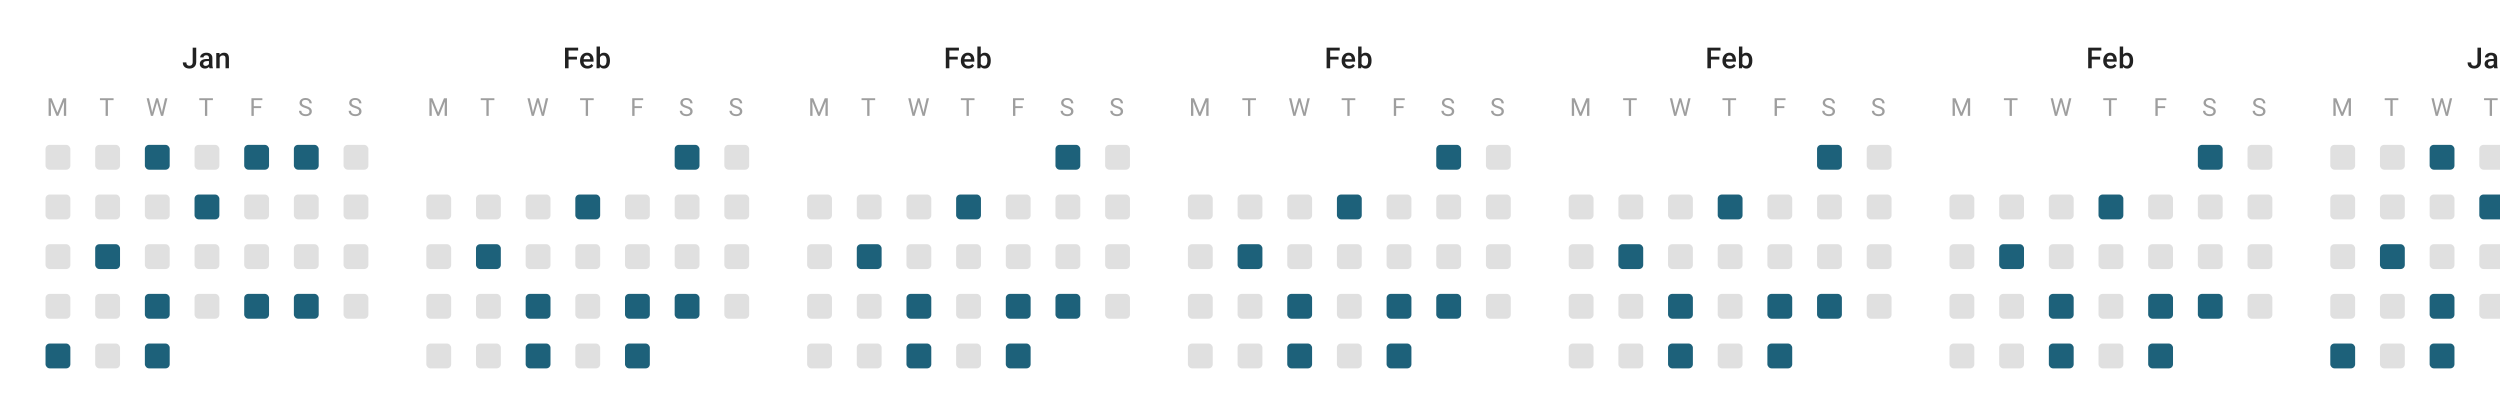 <svg width="1208" height="200" viewBox="0 0 1208 200" fill="none" xmlns="http://www.w3.org/2000/svg">
<g clip-path="url(#clip0_654_99362)">
<g clip-path="url(#clip1_654_99362)">
<path d="M93.106 30.013V23.047H94.815V30.013C94.815 30.674 94.674 31.236 94.392 31.701C94.109 32.166 93.724 32.522 93.236 32.768C92.749 33.014 92.195 33.137 91.575 33.137C90.942 33.137 90.379 33.03 89.887 32.815C89.399 32.601 89.016 32.273 88.738 31.831C88.46 31.389 88.321 30.828 88.321 30.149H90.044C90.044 30.541 90.106 30.858 90.228 31.1C90.356 31.337 90.534 31.51 90.762 31.619C90.994 31.724 91.265 31.776 91.575 31.776C91.871 31.776 92.133 31.71 92.361 31.578C92.594 31.441 92.776 31.243 92.908 30.983C93.04 30.719 93.106 30.395 93.106 30.013ZM100.967 31.517V27.989C100.967 27.725 100.919 27.497 100.823 27.306C100.728 27.114 100.582 26.966 100.386 26.861C100.194 26.756 99.953 26.704 99.661 26.704C99.392 26.704 99.16 26.75 98.964 26.841C98.768 26.932 98.615 27.055 98.506 27.21C98.397 27.365 98.342 27.54 98.342 27.736H96.701C96.701 27.445 96.772 27.162 96.913 26.889C97.054 26.615 97.26 26.371 97.528 26.157C97.797 25.943 98.119 25.774 98.492 25.651C98.866 25.528 99.285 25.467 99.75 25.467C100.306 25.467 100.798 25.56 101.227 25.747C101.66 25.934 101.999 26.216 102.245 26.595C102.496 26.968 102.621 27.438 102.621 28.003V31.291C102.621 31.628 102.644 31.931 102.69 32.2C102.74 32.465 102.81 32.695 102.901 32.891V33H101.213C101.135 32.822 101.074 32.597 101.028 32.323C100.987 32.045 100.967 31.776 100.967 31.517ZM101.206 28.502L101.22 29.52H100.037C99.732 29.52 99.463 29.55 99.231 29.609C98.998 29.664 98.804 29.746 98.65 29.855C98.495 29.965 98.378 30.097 98.301 30.252C98.223 30.407 98.185 30.582 98.185 30.778C98.185 30.974 98.23 31.154 98.321 31.318C98.412 31.478 98.545 31.603 98.718 31.694C98.896 31.785 99.11 31.831 99.36 31.831C99.698 31.831 99.992 31.763 100.242 31.626C100.497 31.485 100.698 31.314 100.844 31.113C100.99 30.908 101.067 30.715 101.076 30.532L101.609 31.264C101.555 31.451 101.461 31.651 101.329 31.865C101.197 32.079 101.024 32.285 100.81 32.48C100.6 32.672 100.347 32.829 100.051 32.952C99.759 33.075 99.422 33.137 99.039 33.137C98.556 33.137 98.125 33.041 97.747 32.85C97.369 32.654 97.073 32.392 96.859 32.063C96.644 31.731 96.537 31.355 96.537 30.936C96.537 30.544 96.61 30.197 96.756 29.896C96.906 29.591 97.125 29.336 97.412 29.131C97.704 28.926 98.059 28.771 98.479 28.666C98.898 28.557 99.376 28.502 99.914 28.502H101.206ZM106.148 27.183V33H104.5V25.604H106.052L106.148 27.183ZM105.854 29.028L105.32 29.021C105.325 28.497 105.398 28.017 105.539 27.579C105.685 27.142 105.886 26.766 106.141 26.451C106.401 26.137 106.71 25.895 107.07 25.727C107.43 25.553 107.832 25.467 108.274 25.467C108.629 25.467 108.95 25.517 109.237 25.617C109.529 25.713 109.778 25.87 109.983 26.089C110.192 26.308 110.352 26.592 110.461 26.943C110.57 27.29 110.625 27.716 110.625 28.222V33H108.971V28.215C108.971 27.859 108.918 27.579 108.814 27.374C108.713 27.164 108.565 27.016 108.369 26.93C108.178 26.838 107.939 26.793 107.652 26.793C107.369 26.793 107.116 26.852 106.893 26.971C106.669 27.089 106.48 27.251 106.325 27.456C106.175 27.661 106.059 27.898 105.977 28.167C105.895 28.436 105.854 28.723 105.854 29.028Z" fill="black" fill-opacity="0.87"/>
<path d="M23.848 47.469H24.943L27.738 54.424L30.527 47.469H31.629L28.16 56H27.305L23.848 47.469ZM23.49 47.469H24.457L24.615 52.672V56H23.49V47.469ZM31.014 47.469H31.98V56H30.855V52.672L31.014 47.469Z" fill="black" fill-opacity="0.38"/>
<path d="M52.143 47.469V56H51.029V47.469H52.143ZM54.885 47.469V48.395H48.293V47.469H54.885Z" fill="black" fill-opacity="0.38"/>
<path d="M73.734 53.422L75.428 47.469H76.248L75.773 49.783L73.951 56H73.137L73.734 53.422ZM71.982 47.469L73.33 53.305L73.734 56H72.926L70.857 47.469H71.982ZM78.439 53.299L79.758 47.469H80.889L78.826 56H78.018L78.439 53.299ZM76.371 47.469L78.018 53.422L78.615 56H77.801L76.043 49.783L75.562 47.469H76.371Z" fill="black" fill-opacity="0.38"/>
<path d="M100.143 47.469V56H99.029V47.469H100.143ZM102.885 47.469V48.395H96.293V47.469H102.885Z" fill="black" fill-opacity="0.38"/>
<path d="M122.621 47.469V56H121.49V47.469H122.621ZM126.195 51.307V52.232H122.375V51.307H126.195ZM126.775 47.469V48.395H122.375V47.469H126.775Z" fill="black" fill-opacity="0.38"/>
<path d="M149.537 53.844C149.537 53.645 149.506 53.469 149.443 53.316C149.385 53.16 149.279 53.02 149.127 52.895C148.979 52.77 148.771 52.65 148.506 52.537C148.244 52.424 147.912 52.309 147.51 52.191C147.088 52.066 146.707 51.928 146.367 51.775C146.027 51.619 145.736 51.441 145.494 51.242C145.252 51.043 145.066 50.815 144.938 50.557C144.809 50.299 144.744 50.004 144.744 49.672C144.744 49.34 144.812 49.033 144.949 48.752C145.086 48.471 145.281 48.227 145.535 48.02C145.793 47.809 146.1 47.645 146.455 47.527C146.811 47.41 147.207 47.352 147.645 47.352C148.285 47.352 148.828 47.475 149.273 47.721C149.723 47.963 150.064 48.281 150.299 48.676C150.533 49.066 150.65 49.484 150.65 49.93H149.525C149.525 49.609 149.457 49.326 149.32 49.08C149.184 48.83 148.977 48.635 148.699 48.494C148.422 48.35 148.07 48.277 147.645 48.277C147.242 48.277 146.91 48.338 146.648 48.459C146.387 48.58 146.191 48.744 146.062 48.951C145.938 49.158 145.875 49.395 145.875 49.66C145.875 49.84 145.912 50.004 145.986 50.152C146.064 50.297 146.184 50.432 146.344 50.557C146.508 50.682 146.715 50.797 146.965 50.902C147.219 51.008 147.521 51.109 147.873 51.207C148.357 51.344 148.775 51.496 149.127 51.664C149.479 51.832 149.768 52.022 149.994 52.232C150.225 52.44 150.395 52.676 150.504 52.941C150.617 53.203 150.674 53.5 150.674 53.832C150.674 54.18 150.604 54.494 150.463 54.775C150.322 55.057 150.121 55.297 149.859 55.496C149.598 55.695 149.283 55.85 148.916 55.959C148.553 56.065 148.146 56.117 147.697 56.117C147.303 56.117 146.914 56.062 146.531 55.953C146.152 55.844 145.807 55.68 145.494 55.461C145.186 55.242 144.938 54.973 144.75 54.652C144.566 54.328 144.475 53.953 144.475 53.527H145.6C145.6 53.82 145.656 54.072 145.77 54.283C145.883 54.49 146.037 54.662 146.232 54.799C146.432 54.935 146.656 55.037 146.906 55.103C147.16 55.166 147.424 55.197 147.697 55.197C148.092 55.197 148.426 55.143 148.699 55.033C148.973 54.924 149.18 54.768 149.32 54.565C149.465 54.361 149.537 54.121 149.537 53.844Z" fill="black" fill-opacity="0.38"/>
<path d="M173.537 53.844C173.537 53.645 173.506 53.469 173.443 53.316C173.385 53.16 173.279 53.02 173.127 52.895C172.979 52.77 172.771 52.65 172.506 52.537C172.244 52.424 171.912 52.309 171.51 52.191C171.088 52.066 170.707 51.928 170.367 51.775C170.027 51.619 169.736 51.441 169.494 51.242C169.252 51.043 169.066 50.815 168.938 50.557C168.809 50.299 168.744 50.004 168.744 49.672C168.744 49.34 168.812 49.033 168.949 48.752C169.086 48.471 169.281 48.227 169.535 48.02C169.793 47.809 170.1 47.645 170.455 47.527C170.811 47.41 171.207 47.352 171.645 47.352C172.285 47.352 172.828 47.475 173.273 47.721C173.723 47.963 174.064 48.281 174.299 48.676C174.533 49.066 174.65 49.484 174.65 49.93H173.525C173.525 49.609 173.457 49.326 173.32 49.08C173.184 48.83 172.977 48.635 172.699 48.494C172.422 48.35 172.07 48.277 171.645 48.277C171.242 48.277 170.91 48.338 170.648 48.459C170.387 48.58 170.191 48.744 170.062 48.951C169.938 49.158 169.875 49.395 169.875 49.66C169.875 49.84 169.912 50.004 169.986 50.152C170.064 50.297 170.184 50.432 170.344 50.557C170.508 50.682 170.715 50.797 170.965 50.902C171.219 51.008 171.521 51.109 171.873 51.207C172.357 51.344 172.775 51.496 173.127 51.664C173.479 51.832 173.768 52.022 173.994 52.232C174.225 52.44 174.395 52.676 174.504 52.941C174.617 53.203 174.674 53.5 174.674 53.832C174.674 54.18 174.604 54.494 174.463 54.775C174.322 55.057 174.121 55.297 173.859 55.496C173.598 55.695 173.283 55.85 172.916 55.959C172.553 56.065 172.146 56.117 171.697 56.117C171.303 56.117 170.914 56.062 170.531 55.953C170.152 55.844 169.807 55.68 169.494 55.461C169.186 55.242 168.938 54.973 168.75 54.652C168.566 54.328 168.475 53.953 168.475 53.527H169.6C169.6 53.82 169.656 54.072 169.77 54.283C169.883 54.49 170.037 54.662 170.232 54.799C170.432 54.935 170.656 55.037 170.906 55.103C171.16 55.166 171.424 55.197 171.697 55.197C172.092 55.197 172.426 55.143 172.699 55.033C172.973 54.924 173.18 54.768 173.32 54.565C173.465 54.361 173.537 54.121 173.537 53.844Z" fill="black" fill-opacity="0.38"/>
<rect x="22" y="70" width="12" height="12" rx="2" fill="#E0E0E0"/>
<rect x="46" y="70" width="12" height="12" rx="2" fill="#E0E0E0"/>
<rect x="70" y="70" width="12" height="12" rx="2" fill="#1D617A"/>
<rect x="94" y="70" width="12" height="12" rx="2" fill="#E0E0E0"/>
<rect x="118" y="70" width="12" height="12" rx="2" fill="#1D617A"/>
<rect x="142" y="70" width="12" height="12" rx="2" fill="#1D617A"/>
<rect x="166" y="70" width="12" height="12" rx="2" fill="#E0E0E0"/>
<rect x="22" y="94" width="12" height="12" rx="2" fill="#E0E0E0"/>
<rect x="46" y="94" width="12" height="12" rx="2" fill="#E0E0E0"/>
<rect x="70" y="94" width="12" height="12" rx="2" fill="#E0E0E0"/>
<rect x="94" y="94" width="12" height="12" rx="2" fill="#1D617A"/>
<rect x="118" y="94" width="12" height="12" rx="2" fill="#E0E0E0"/>
<rect x="142" y="94" width="12" height="12" rx="2" fill="#E0E0E0"/>
<rect x="166" y="94" width="12" height="12" rx="2" fill="#E0E0E0"/>
<rect x="22" y="118" width="12" height="12" rx="2" fill="#E0E0E0"/>
<rect x="46" y="118" width="12" height="12" rx="2" fill="#1D617A"/>
<rect x="70" y="118" width="12" height="12" rx="2" fill="#E0E0E0"/>
<rect x="94" y="118" width="12" height="12" rx="2" fill="#E0E0E0"/>
<rect x="118" y="118" width="12" height="12" rx="2" fill="#E0E0E0"/>
<rect x="142" y="118" width="12" height="12" rx="2" fill="#E0E0E0"/>
<rect x="166" y="118" width="12" height="12" rx="2" fill="#E0E0E0"/>
<rect x="22" y="142" width="12" height="12" rx="2" fill="#E0E0E0"/>
<rect x="46" y="142" width="12" height="12" rx="2" fill="#E0E0E0"/>
<rect x="70" y="142" width="12" height="12" rx="2" fill="#1D617A"/>
<rect x="94" y="142" width="12" height="12" rx="2" fill="#E0E0E0"/>
<rect x="118" y="142" width="12" height="12" rx="2" fill="#1D617A"/>
<rect x="142" y="142" width="12" height="12" rx="2" fill="#1D617A"/>
<rect x="166" y="142" width="12" height="12" rx="2" fill="#E0E0E0"/>
<rect x="22" y="166" width="12" height="12" rx="2" fill="#1D617A"/>
<rect x="46" y="166" width="12" height="12" rx="2" fill="#E0E0E0"/>
<rect x="70" y="166" width="12" height="12" rx="2" fill="#1D617A"/>
<path d="M274.728 23.047V33H273.012V23.047H274.728ZM278.788 27.401V28.762H274.29V27.401H278.788ZM279.355 23.047V24.414H274.29V23.047H279.355ZM283.839 33.137C283.292 33.137 282.798 33.048 282.356 32.87C281.918 32.688 281.544 32.435 281.234 32.111C280.929 31.788 280.694 31.407 280.53 30.97C280.366 30.532 280.284 30.061 280.284 29.555V29.281C280.284 28.703 280.369 28.178 280.537 27.709C280.706 27.24 280.941 26.838 281.241 26.506C281.542 26.169 281.898 25.911 282.308 25.733C282.718 25.556 283.162 25.467 283.641 25.467C284.169 25.467 284.632 25.556 285.028 25.733C285.425 25.911 285.753 26.162 286.013 26.485C286.277 26.804 286.473 27.185 286.601 27.627C286.733 28.069 286.799 28.557 286.799 29.09V29.794H281.084V28.611H285.172V28.481C285.163 28.185 285.104 27.907 284.994 27.648C284.889 27.388 284.728 27.178 284.509 27.019C284.29 26.859 283.998 26.779 283.634 26.779C283.36 26.779 283.117 26.838 282.902 26.957C282.693 27.071 282.517 27.237 282.376 27.456C282.235 27.675 282.125 27.939 282.048 28.249C281.975 28.554 281.939 28.898 281.939 29.281V29.555C281.939 29.878 281.982 30.179 282.068 30.457C282.16 30.73 282.292 30.97 282.465 31.175C282.638 31.38 282.848 31.542 283.094 31.66C283.34 31.774 283.62 31.831 283.935 31.831C284.331 31.831 284.684 31.751 284.994 31.592C285.304 31.432 285.573 31.207 285.801 30.915L286.669 31.756C286.51 31.988 286.302 32.212 286.047 32.426C285.792 32.635 285.48 32.806 285.11 32.938C284.746 33.071 284.322 33.137 283.839 33.137ZM288.261 22.5H289.908V31.421L289.751 33H288.261V22.5ZM294.735 29.233V29.377C294.735 29.924 294.673 30.427 294.55 30.888C294.431 31.343 294.249 31.74 294.003 32.077C293.762 32.414 293.461 32.676 293.101 32.863C292.745 33.046 292.333 33.137 291.863 33.137C291.403 33.137 291.002 33.05 290.66 32.877C290.319 32.704 290.031 32.458 289.799 32.139C289.571 31.82 289.387 31.439 289.245 30.997C289.104 30.555 289.004 30.067 288.944 29.534V29.076C289.004 28.538 289.104 28.051 289.245 27.613C289.387 27.171 289.571 26.791 289.799 26.472C290.031 26.148 290.316 25.9 290.653 25.727C290.995 25.553 291.394 25.467 291.85 25.467C292.324 25.467 292.741 25.558 293.101 25.74C293.465 25.922 293.768 26.182 294.01 26.52C294.251 26.852 294.431 27.249 294.55 27.709C294.673 28.169 294.735 28.677 294.735 29.233ZM293.087 29.377V29.233C293.087 28.901 293.06 28.588 293.005 28.297C292.95 28.001 292.859 27.741 292.732 27.518C292.609 27.294 292.44 27.119 292.226 26.991C292.016 26.859 291.754 26.793 291.44 26.793C291.148 26.793 290.897 26.843 290.688 26.943C290.478 27.044 290.303 27.18 290.161 27.354C290.02 27.527 289.908 27.727 289.826 27.955C289.749 28.183 289.696 28.429 289.669 28.693V29.931C289.71 30.273 289.797 30.587 289.929 30.874C290.066 31.157 290.257 31.384 290.503 31.558C290.749 31.726 291.066 31.811 291.453 31.811C291.759 31.811 292.016 31.749 292.226 31.626C292.435 31.503 292.602 31.332 292.725 31.113C292.852 30.89 292.944 30.63 292.998 30.334C293.057 30.038 293.087 29.719 293.087 29.377Z" fill="black" fill-opacity="0.87"/>
<path d="M207.848 47.469H208.943L211.738 54.424L214.527 47.469H215.629L212.16 56H211.305L207.848 47.469ZM207.49 47.469H208.457L208.615 52.672V56H207.49V47.469ZM215.014 47.469H215.98V56H214.855V52.672L215.014 47.469Z" fill="black" fill-opacity="0.38"/>
<path d="M236.143 47.469V56H235.029V47.469H236.143ZM238.885 47.469V48.395H232.293V47.469H238.885Z" fill="black" fill-opacity="0.38"/>
<path d="M257.734 53.422L259.428 47.469H260.248L259.773 49.783L257.951 56H257.137L257.734 53.422ZM255.982 47.469L257.33 53.305L257.734 56H256.926L254.857 47.469H255.982ZM262.439 53.299L263.758 47.469H264.889L262.826 56H262.018L262.439 53.299ZM260.371 47.469L262.018 53.422L262.615 56H261.801L260.043 49.783L259.562 47.469H260.371Z" fill="black" fill-opacity="0.38"/>
<path d="M284.143 47.469V56H283.029V47.469H284.143ZM286.885 47.469V48.395H280.293V47.469H286.885Z" fill="black" fill-opacity="0.38"/>
<path d="M306.621 47.469V56H305.49V47.469H306.621ZM310.195 51.307V52.232H306.375V51.307H310.195ZM310.775 47.469V48.395H306.375V47.469H310.775Z" fill="black" fill-opacity="0.38"/>
<path d="M333.537 53.844C333.537 53.645 333.506 53.469 333.443 53.316C333.385 53.16 333.279 53.02 333.127 52.895C332.979 52.77 332.771 52.65 332.506 52.537C332.244 52.424 331.912 52.309 331.51 52.191C331.088 52.066 330.707 51.928 330.367 51.775C330.027 51.619 329.736 51.441 329.494 51.242C329.252 51.043 329.066 50.815 328.938 50.557C328.809 50.299 328.744 50.004 328.744 49.672C328.744 49.34 328.812 49.033 328.949 48.752C329.086 48.471 329.281 48.227 329.535 48.02C329.793 47.809 330.1 47.645 330.455 47.527C330.811 47.41 331.207 47.352 331.645 47.352C332.285 47.352 332.828 47.475 333.273 47.721C333.723 47.963 334.064 48.281 334.299 48.676C334.533 49.066 334.65 49.484 334.65 49.93H333.525C333.525 49.609 333.457 49.326 333.32 49.08C333.184 48.83 332.977 48.635 332.699 48.494C332.422 48.35 332.07 48.277 331.645 48.277C331.242 48.277 330.91 48.338 330.648 48.459C330.387 48.58 330.191 48.744 330.062 48.951C329.938 49.158 329.875 49.395 329.875 49.66C329.875 49.84 329.912 50.004 329.986 50.152C330.064 50.297 330.184 50.432 330.344 50.557C330.508 50.682 330.715 50.797 330.965 50.902C331.219 51.008 331.521 51.109 331.873 51.207C332.357 51.344 332.775 51.496 333.127 51.664C333.479 51.832 333.768 52.022 333.994 52.232C334.225 52.44 334.395 52.676 334.504 52.941C334.617 53.203 334.674 53.5 334.674 53.832C334.674 54.18 334.604 54.494 334.463 54.775C334.322 55.057 334.121 55.297 333.859 55.496C333.598 55.695 333.283 55.85 332.916 55.959C332.553 56.065 332.146 56.117 331.697 56.117C331.303 56.117 330.914 56.062 330.531 55.953C330.152 55.844 329.807 55.68 329.494 55.461C329.186 55.242 328.938 54.973 328.75 54.652C328.566 54.328 328.475 53.953 328.475 53.527H329.6C329.6 53.82 329.656 54.072 329.77 54.283C329.883 54.49 330.037 54.662 330.232 54.799C330.432 54.935 330.656 55.037 330.906 55.103C331.16 55.166 331.424 55.197 331.697 55.197C332.092 55.197 332.426 55.143 332.699 55.033C332.973 54.924 333.18 54.768 333.32 54.565C333.465 54.361 333.537 54.121 333.537 53.844Z" fill="black" fill-opacity="0.38"/>
<path d="M357.537 53.844C357.537 53.645 357.506 53.469 357.443 53.316C357.385 53.16 357.279 53.02 357.127 52.895C356.979 52.77 356.771 52.65 356.506 52.537C356.244 52.424 355.912 52.309 355.51 52.191C355.088 52.066 354.707 51.928 354.367 51.775C354.027 51.619 353.736 51.441 353.494 51.242C353.252 51.043 353.066 50.815 352.938 50.557C352.809 50.299 352.744 50.004 352.744 49.672C352.744 49.34 352.812 49.033 352.949 48.752C353.086 48.471 353.281 48.227 353.535 48.02C353.793 47.809 354.1 47.645 354.455 47.527C354.811 47.41 355.207 47.352 355.645 47.352C356.285 47.352 356.828 47.475 357.273 47.721C357.723 47.963 358.064 48.281 358.299 48.676C358.533 49.066 358.65 49.484 358.65 49.93H357.525C357.525 49.609 357.457 49.326 357.32 49.08C357.184 48.83 356.977 48.635 356.699 48.494C356.422 48.35 356.07 48.277 355.645 48.277C355.242 48.277 354.91 48.338 354.648 48.459C354.387 48.58 354.191 48.744 354.062 48.951C353.938 49.158 353.875 49.395 353.875 49.66C353.875 49.84 353.912 50.004 353.986 50.152C354.064 50.297 354.184 50.432 354.344 50.557C354.508 50.682 354.715 50.797 354.965 50.902C355.219 51.008 355.521 51.109 355.873 51.207C356.357 51.344 356.775 51.496 357.127 51.664C357.479 51.832 357.768 52.022 357.994 52.232C358.225 52.44 358.395 52.676 358.504 52.941C358.617 53.203 358.674 53.5 358.674 53.832C358.674 54.18 358.604 54.494 358.463 54.775C358.322 55.057 358.121 55.297 357.859 55.496C357.598 55.695 357.283 55.85 356.916 55.959C356.553 56.065 356.146 56.117 355.697 56.117C355.303 56.117 354.914 56.062 354.531 55.953C354.152 55.844 353.807 55.68 353.494 55.461C353.186 55.242 352.938 54.973 352.75 54.652C352.566 54.328 352.475 53.953 352.475 53.527H353.6C353.6 53.82 353.656 54.072 353.77 54.283C353.883 54.49 354.037 54.662 354.232 54.799C354.432 54.935 354.656 55.037 354.906 55.103C355.16 55.166 355.424 55.197 355.697 55.197C356.092 55.197 356.426 55.143 356.699 55.033C356.973 54.924 357.18 54.768 357.32 54.565C357.465 54.361 357.537 54.121 357.537 53.844Z" fill="black" fill-opacity="0.38"/>
<rect x="326" y="70" width="12" height="12" rx="2" fill="#1D617A"/>
<rect x="350" y="70" width="12" height="12" rx="2" fill="#E0E0E0"/>
<rect x="206" y="94" width="12" height="12" rx="2" fill="#E0E0E0"/>
<rect x="230" y="94" width="12" height="12" rx="2" fill="#E0E0E0"/>
<rect x="254" y="94" width="12" height="12" rx="2" fill="#E0E0E0"/>
<rect x="278" y="94" width="12" height="12" rx="2" fill="#1D617A"/>
<rect x="302" y="94" width="12" height="12" rx="2" fill="#E0E0E0"/>
<rect x="326" y="94" width="12" height="12" rx="2" fill="#E0E0E0"/>
<rect x="350" y="94" width="12" height="12" rx="2" fill="#E0E0E0"/>
<rect x="206" y="118" width="12" height="12" rx="2" fill="#E0E0E0"/>
<rect x="230" y="118" width="12" height="12" rx="2" fill="#1D617A"/>
<rect x="254" y="118" width="12" height="12" rx="2" fill="#E0E0E0"/>
<rect x="278" y="118" width="12" height="12" rx="2" fill="#E0E0E0"/>
<rect x="302" y="118" width="12" height="12" rx="2" fill="#E0E0E0"/>
<rect x="326" y="118" width="12" height="12" rx="2" fill="#E0E0E0"/>
<rect x="350" y="118" width="12" height="12" rx="2" fill="#E0E0E0"/>
<rect x="206" y="142" width="12" height="12" rx="2" fill="#E0E0E0"/>
<rect x="230" y="142" width="12" height="12" rx="2" fill="#E0E0E0"/>
<rect x="254" y="142" width="12" height="12" rx="2" fill="#1D617A"/>
<rect x="278" y="142" width="12" height="12" rx="2" fill="#E0E0E0"/>
<rect x="302" y="142" width="12" height="12" rx="2" fill="#1D617A"/>
<rect x="326" y="142" width="12" height="12" rx="2" fill="#1D617A"/>
<rect x="350" y="142" width="12" height="12" rx="2" fill="#E0E0E0"/>
<rect x="206" y="166" width="12" height="12" rx="2" fill="#E0E0E0"/>
<rect x="230" y="166" width="12" height="12" rx="2" fill="#E0E0E0"/>
<rect x="254" y="166" width="12" height="12" rx="2" fill="#1D617A"/>
<rect x="278" y="166" width="12" height="12" rx="2" fill="#E0E0E0"/>
<rect x="302" y="166" width="12" height="12" rx="2" fill="#1D617A"/>
<path d="M458.728 23.047V33H457.012V23.047H458.728ZM462.788 27.401V28.762H458.29V27.401H462.788ZM463.355 23.047V24.414H458.29V23.047H463.355ZM467.839 33.137C467.292 33.137 466.798 33.048 466.356 32.87C465.918 32.688 465.544 32.435 465.234 32.111C464.929 31.788 464.694 31.407 464.53 30.97C464.366 30.532 464.284 30.061 464.284 29.555V29.281C464.284 28.703 464.369 28.178 464.537 27.709C464.706 27.24 464.941 26.838 465.241 26.506C465.542 26.169 465.898 25.911 466.308 25.733C466.718 25.556 467.162 25.467 467.641 25.467C468.169 25.467 468.632 25.556 469.028 25.733C469.425 25.911 469.753 26.162 470.013 26.485C470.277 26.804 470.473 27.185 470.601 27.627C470.733 28.069 470.799 28.557 470.799 29.09V29.794H465.084V28.611H469.172V28.481C469.163 28.185 469.104 27.907 468.994 27.648C468.889 27.388 468.728 27.178 468.509 27.019C468.29 26.859 467.998 26.779 467.634 26.779C467.36 26.779 467.117 26.838 466.902 26.957C466.693 27.071 466.517 27.237 466.376 27.456C466.235 27.675 466.125 27.939 466.048 28.249C465.975 28.554 465.939 28.898 465.939 29.281V29.555C465.939 29.878 465.982 30.179 466.068 30.457C466.16 30.73 466.292 30.97 466.465 31.175C466.638 31.38 466.848 31.542 467.094 31.66C467.34 31.774 467.62 31.831 467.935 31.831C468.331 31.831 468.684 31.751 468.994 31.592C469.304 31.432 469.573 31.207 469.801 30.915L470.669 31.756C470.51 31.988 470.302 32.212 470.047 32.426C469.792 32.635 469.48 32.806 469.11 32.938C468.746 33.071 468.322 33.137 467.839 33.137ZM472.261 22.5H473.908V31.421L473.751 33H472.261V22.5ZM478.735 29.233V29.377C478.735 29.924 478.673 30.427 478.55 30.888C478.431 31.343 478.249 31.74 478.003 32.077C477.762 32.414 477.461 32.676 477.101 32.863C476.745 33.046 476.333 33.137 475.863 33.137C475.403 33.137 475.002 33.05 474.66 32.877C474.319 32.704 474.031 32.458 473.799 32.139C473.571 31.82 473.387 31.439 473.245 30.997C473.104 30.555 473.004 30.067 472.944 29.534V29.076C473.004 28.538 473.104 28.051 473.245 27.613C473.387 27.171 473.571 26.791 473.799 26.472C474.031 26.148 474.316 25.9 474.653 25.727C474.995 25.553 475.394 25.467 475.85 25.467C476.324 25.467 476.741 25.558 477.101 25.74C477.465 25.922 477.768 26.182 478.01 26.52C478.251 26.852 478.431 27.249 478.55 27.709C478.673 28.169 478.735 28.677 478.735 29.233ZM477.087 29.377V29.233C477.087 28.901 477.06 28.588 477.005 28.297C476.95 28.001 476.859 27.741 476.732 27.518C476.609 27.294 476.44 27.119 476.226 26.991C476.016 26.859 475.754 26.793 475.44 26.793C475.148 26.793 474.897 26.843 474.688 26.943C474.478 27.044 474.303 27.18 474.161 27.354C474.02 27.527 473.908 27.727 473.826 27.955C473.749 28.183 473.696 28.429 473.669 28.693V29.931C473.71 30.273 473.797 30.587 473.929 30.874C474.066 31.157 474.257 31.384 474.503 31.558C474.749 31.726 475.066 31.811 475.453 31.811C475.759 31.811 476.016 31.749 476.226 31.626C476.435 31.503 476.602 31.332 476.725 31.113C476.852 30.89 476.944 30.63 476.998 30.334C477.057 30.038 477.087 29.719 477.087 29.377Z" fill="black" fill-opacity="0.87"/>
<path d="M391.848 47.469H392.943L395.738 54.424L398.527 47.469H399.629L396.16 56H395.305L391.848 47.469ZM391.49 47.469H392.457L392.615 52.672V56H391.49V47.469ZM399.014 47.469H399.98V56H398.855V52.672L399.014 47.469Z" fill="black" fill-opacity="0.38"/>
<path d="M420.143 47.469V56H419.029V47.469H420.143ZM422.885 47.469V48.395H416.293V47.469H422.885Z" fill="black" fill-opacity="0.38"/>
<path d="M441.734 53.422L443.428 47.469H444.248L443.773 49.783L441.951 56H441.137L441.734 53.422ZM439.982 47.469L441.33 53.305L441.734 56H440.926L438.857 47.469H439.982ZM446.439 53.299L447.758 47.469H448.889L446.826 56H446.018L446.439 53.299ZM444.371 47.469L446.018 53.422L446.615 56H445.801L444.043 49.783L443.562 47.469H444.371Z" fill="black" fill-opacity="0.38"/>
<path d="M468.143 47.469V56H467.029V47.469H468.143ZM470.885 47.469V48.395H464.293V47.469H470.885Z" fill="black" fill-opacity="0.38"/>
<path d="M490.621 47.469V56H489.49V47.469H490.621ZM494.195 51.307V52.232H490.375V51.307H494.195ZM494.775 47.469V48.395H490.375V47.469H494.775Z" fill="black" fill-opacity="0.38"/>
<path d="M517.537 53.844C517.537 53.645 517.506 53.469 517.443 53.316C517.385 53.16 517.279 53.02 517.127 52.895C516.979 52.77 516.771 52.65 516.506 52.537C516.244 52.424 515.912 52.309 515.51 52.191C515.088 52.066 514.707 51.928 514.367 51.775C514.027 51.619 513.736 51.441 513.494 51.242C513.252 51.043 513.066 50.815 512.938 50.557C512.809 50.299 512.744 50.004 512.744 49.672C512.744 49.34 512.812 49.033 512.949 48.752C513.086 48.471 513.281 48.227 513.535 48.02C513.793 47.809 514.1 47.645 514.455 47.527C514.811 47.41 515.207 47.352 515.645 47.352C516.285 47.352 516.828 47.475 517.273 47.721C517.723 47.963 518.064 48.281 518.299 48.676C518.533 49.066 518.65 49.484 518.65 49.93H517.525C517.525 49.609 517.457 49.326 517.32 49.08C517.184 48.83 516.977 48.635 516.699 48.494C516.422 48.35 516.07 48.277 515.645 48.277C515.242 48.277 514.91 48.338 514.648 48.459C514.387 48.58 514.191 48.744 514.062 48.951C513.938 49.158 513.875 49.395 513.875 49.66C513.875 49.84 513.912 50.004 513.986 50.152C514.064 50.297 514.184 50.432 514.344 50.557C514.508 50.682 514.715 50.797 514.965 50.902C515.219 51.008 515.521 51.109 515.873 51.207C516.357 51.344 516.775 51.496 517.127 51.664C517.479 51.832 517.768 52.022 517.994 52.232C518.225 52.44 518.395 52.676 518.504 52.941C518.617 53.203 518.674 53.5 518.674 53.832C518.674 54.18 518.604 54.494 518.463 54.775C518.322 55.057 518.121 55.297 517.859 55.496C517.598 55.695 517.283 55.85 516.916 55.959C516.553 56.065 516.146 56.117 515.697 56.117C515.303 56.117 514.914 56.062 514.531 55.953C514.152 55.844 513.807 55.68 513.494 55.461C513.186 55.242 512.938 54.973 512.75 54.652C512.566 54.328 512.475 53.953 512.475 53.527H513.6C513.6 53.82 513.656 54.072 513.77 54.283C513.883 54.49 514.037 54.662 514.232 54.799C514.432 54.935 514.656 55.037 514.906 55.103C515.16 55.166 515.424 55.197 515.697 55.197C516.092 55.197 516.426 55.143 516.699 55.033C516.973 54.924 517.18 54.768 517.32 54.565C517.465 54.361 517.537 54.121 517.537 53.844Z" fill="black" fill-opacity="0.38"/>
<path d="M541.537 53.844C541.537 53.645 541.506 53.469 541.443 53.316C541.385 53.16 541.279 53.02 541.127 52.895C540.979 52.77 540.771 52.65 540.506 52.537C540.244 52.424 539.912 52.309 539.51 52.191C539.088 52.066 538.707 51.928 538.367 51.775C538.027 51.619 537.736 51.441 537.494 51.242C537.252 51.043 537.066 50.815 536.938 50.557C536.809 50.299 536.744 50.004 536.744 49.672C536.744 49.34 536.812 49.033 536.949 48.752C537.086 48.471 537.281 48.227 537.535 48.02C537.793 47.809 538.1 47.645 538.455 47.527C538.811 47.41 539.207 47.352 539.645 47.352C540.285 47.352 540.828 47.475 541.273 47.721C541.723 47.963 542.064 48.281 542.299 48.676C542.533 49.066 542.65 49.484 542.65 49.93H541.525C541.525 49.609 541.457 49.326 541.32 49.08C541.184 48.83 540.977 48.635 540.699 48.494C540.422 48.35 540.07 48.277 539.645 48.277C539.242 48.277 538.91 48.338 538.648 48.459C538.387 48.58 538.191 48.744 538.062 48.951C537.938 49.158 537.875 49.395 537.875 49.66C537.875 49.84 537.912 50.004 537.986 50.152C538.064 50.297 538.184 50.432 538.344 50.557C538.508 50.682 538.715 50.797 538.965 50.902C539.219 51.008 539.521 51.109 539.873 51.207C540.357 51.344 540.775 51.496 541.127 51.664C541.479 51.832 541.768 52.022 541.994 52.232C542.225 52.44 542.395 52.676 542.504 52.941C542.617 53.203 542.674 53.5 542.674 53.832C542.674 54.18 542.604 54.494 542.463 54.775C542.322 55.057 542.121 55.297 541.859 55.496C541.598 55.695 541.283 55.85 540.916 55.959C540.553 56.065 540.146 56.117 539.697 56.117C539.303 56.117 538.914 56.062 538.531 55.953C538.152 55.844 537.807 55.68 537.494 55.461C537.186 55.242 536.938 54.973 536.75 54.652C536.566 54.328 536.475 53.953 536.475 53.527H537.6C537.6 53.82 537.656 54.072 537.77 54.283C537.883 54.49 538.037 54.662 538.232 54.799C538.432 54.935 538.656 55.037 538.906 55.103C539.16 55.166 539.424 55.197 539.697 55.197C540.092 55.197 540.426 55.143 540.699 55.033C540.973 54.924 541.18 54.768 541.32 54.565C541.465 54.361 541.537 54.121 541.537 53.844Z" fill="black" fill-opacity="0.38"/>
<rect x="510" y="70" width="12" height="12" rx="2" fill="#1D617A"/>
<rect x="534" y="70" width="12" height="12" rx="2" fill="#E0E0E0"/>
<rect x="390" y="94" width="12" height="12" rx="2" fill="#E0E0E0"/>
<rect x="414" y="94" width="12" height="12" rx="2" fill="#E0E0E0"/>
<rect x="438" y="94" width="12" height="12" rx="2" fill="#E0E0E0"/>
<rect x="462" y="94" width="12" height="12" rx="2" fill="#1D617A"/>
<rect x="486" y="94" width="12" height="12" rx="2" fill="#E0E0E0"/>
<rect x="510" y="94" width="12" height="12" rx="2" fill="#E0E0E0"/>
<rect x="534" y="94" width="12" height="12" rx="2" fill="#E0E0E0"/>
<rect x="390" y="118" width="12" height="12" rx="2" fill="#E0E0E0"/>
<rect x="414" y="118" width="12" height="12" rx="2" fill="#1D617A"/>
<rect x="438" y="118" width="12" height="12" rx="2" fill="#E0E0E0"/>
<rect x="462" y="118" width="12" height="12" rx="2" fill="#E0E0E0"/>
<rect x="486" y="118" width="12" height="12" rx="2" fill="#E0E0E0"/>
<rect x="510" y="118" width="12" height="12" rx="2" fill="#E0E0E0"/>
<rect x="534" y="118" width="12" height="12" rx="2" fill="#E0E0E0"/>
<rect x="390" y="142" width="12" height="12" rx="2" fill="#E0E0E0"/>
<rect x="414" y="142" width="12" height="12" rx="2" fill="#E0E0E0"/>
<rect x="438" y="142" width="12" height="12" rx="2" fill="#1D617A"/>
<rect x="462" y="142" width="12" height="12" rx="2" fill="#E0E0E0"/>
<rect x="486" y="142" width="12" height="12" rx="2" fill="#1D617A"/>
<rect x="510" y="142" width="12" height="12" rx="2" fill="#1D617A"/>
<rect x="534" y="142" width="12" height="12" rx="2" fill="#E0E0E0"/>
<rect x="390" y="166" width="12" height="12" rx="2" fill="#E0E0E0"/>
<rect x="414" y="166" width="12" height="12" rx="2" fill="#E0E0E0"/>
<rect x="438" y="166" width="12" height="12" rx="2" fill="#1D617A"/>
<rect x="462" y="166" width="12" height="12" rx="2" fill="#E0E0E0"/>
<rect x="486" y="166" width="12" height="12" rx="2" fill="#1D617A"/>
<path d="M642.728 23.047V33H641.012V23.047H642.728ZM646.788 27.401V28.762H642.29V27.401H646.788ZM647.355 23.047V24.414H642.29V23.047H647.355ZM651.839 33.137C651.292 33.137 650.798 33.048 650.356 32.87C649.918 32.688 649.544 32.435 649.234 32.111C648.929 31.788 648.694 31.407 648.53 30.97C648.366 30.532 648.284 30.061 648.284 29.555V29.281C648.284 28.703 648.369 28.178 648.537 27.709C648.706 27.24 648.941 26.838 649.241 26.506C649.542 26.169 649.898 25.911 650.308 25.733C650.718 25.556 651.162 25.467 651.641 25.467C652.169 25.467 652.632 25.556 653.028 25.733C653.425 25.911 653.753 26.162 654.013 26.485C654.277 26.804 654.473 27.185 654.601 27.627C654.733 28.069 654.799 28.557 654.799 29.09V29.794H649.084V28.611H653.172V28.481C653.163 28.185 653.104 27.907 652.994 27.648C652.889 27.388 652.728 27.178 652.509 27.019C652.29 26.859 651.998 26.779 651.634 26.779C651.36 26.779 651.117 26.838 650.902 26.957C650.693 27.071 650.517 27.237 650.376 27.456C650.235 27.675 650.125 27.939 650.048 28.249C649.975 28.554 649.939 28.898 649.939 29.281V29.555C649.939 29.878 649.982 30.179 650.068 30.457C650.16 30.73 650.292 30.97 650.465 31.175C650.638 31.38 650.848 31.542 651.094 31.66C651.34 31.774 651.62 31.831 651.935 31.831C652.331 31.831 652.684 31.751 652.994 31.592C653.304 31.432 653.573 31.207 653.801 30.915L654.669 31.756C654.51 31.988 654.302 32.212 654.047 32.426C653.792 32.635 653.48 32.806 653.11 32.938C652.746 33.071 652.322 33.137 651.839 33.137ZM656.261 22.5H657.908V31.421L657.751 33H656.261V22.5ZM662.735 29.233V29.377C662.735 29.924 662.673 30.427 662.55 30.888C662.431 31.343 662.249 31.74 662.003 32.077C661.762 32.414 661.461 32.676 661.101 32.863C660.745 33.046 660.333 33.137 659.863 33.137C659.403 33.137 659.002 33.05 658.66 32.877C658.319 32.704 658.031 32.458 657.799 32.139C657.571 31.82 657.387 31.439 657.245 30.997C657.104 30.555 657.004 30.067 656.944 29.534V29.076C657.004 28.538 657.104 28.051 657.245 27.613C657.387 27.171 657.571 26.791 657.799 26.472C658.031 26.148 658.316 25.9 658.653 25.727C658.995 25.553 659.394 25.467 659.85 25.467C660.324 25.467 660.741 25.558 661.101 25.74C661.465 25.922 661.768 26.182 662.01 26.52C662.251 26.852 662.431 27.249 662.55 27.709C662.673 28.169 662.735 28.677 662.735 29.233ZM661.087 29.377V29.233C661.087 28.901 661.06 28.588 661.005 28.297C660.95 28.001 660.859 27.741 660.732 27.518C660.609 27.294 660.44 27.119 660.226 26.991C660.016 26.859 659.754 26.793 659.44 26.793C659.148 26.793 658.897 26.843 658.688 26.943C658.478 27.044 658.303 27.18 658.161 27.354C658.02 27.527 657.908 27.727 657.826 27.955C657.749 28.183 657.696 28.429 657.669 28.693V29.931C657.71 30.273 657.797 30.587 657.929 30.874C658.066 31.157 658.257 31.384 658.503 31.558C658.749 31.726 659.066 31.811 659.453 31.811C659.759 31.811 660.016 31.749 660.226 31.626C660.435 31.503 660.602 31.332 660.725 31.113C660.852 30.89 660.944 30.63 660.998 30.334C661.057 30.038 661.087 29.719 661.087 29.377Z" fill="black" fill-opacity="0.87"/>
<path d="M575.848 47.469H576.943L579.738 54.424L582.527 47.469H583.629L580.16 56H579.305L575.848 47.469ZM575.49 47.469H576.457L576.615 52.672V56H575.49V47.469ZM583.014 47.469H583.98V56H582.855V52.672L583.014 47.469Z" fill="black" fill-opacity="0.38"/>
<path d="M604.143 47.469V56H603.029V47.469H604.143ZM606.885 47.469V48.395H600.293V47.469H606.885Z" fill="black" fill-opacity="0.38"/>
<path d="M625.734 53.422L627.428 47.469H628.248L627.773 49.783L625.951 56H625.137L625.734 53.422ZM623.982 47.469L625.33 53.305L625.734 56H624.926L622.857 47.469H623.982ZM630.439 53.299L631.758 47.469H632.889L630.826 56H630.018L630.439 53.299ZM628.371 47.469L630.018 53.422L630.615 56H629.801L628.043 49.783L627.562 47.469H628.371Z" fill="black" fill-opacity="0.38"/>
<path d="M652.143 47.469V56H651.029V47.469H652.143ZM654.885 47.469V48.395H648.293V47.469H654.885Z" fill="black" fill-opacity="0.38"/>
<path d="M674.621 47.469V56H673.49V47.469H674.621ZM678.195 51.307V52.232H674.375V51.307H678.195ZM678.775 47.469V48.395H674.375V47.469H678.775Z" fill="black" fill-opacity="0.38"/>
<path d="M701.537 53.844C701.537 53.645 701.506 53.469 701.443 53.316C701.385 53.16 701.279 53.02 701.127 52.895C700.979 52.77 700.771 52.65 700.506 52.537C700.244 52.424 699.912 52.309 699.51 52.191C699.088 52.066 698.707 51.928 698.367 51.775C698.027 51.619 697.736 51.441 697.494 51.242C697.252 51.043 697.066 50.815 696.938 50.557C696.809 50.299 696.744 50.004 696.744 49.672C696.744 49.34 696.812 49.033 696.949 48.752C697.086 48.471 697.281 48.227 697.535 48.02C697.793 47.809 698.1 47.645 698.455 47.527C698.811 47.41 699.207 47.352 699.645 47.352C700.285 47.352 700.828 47.475 701.273 47.721C701.723 47.963 702.064 48.281 702.299 48.676C702.533 49.066 702.65 49.484 702.65 49.93H701.525C701.525 49.609 701.457 49.326 701.32 49.08C701.184 48.83 700.977 48.635 700.699 48.494C700.422 48.35 700.07 48.277 699.645 48.277C699.242 48.277 698.91 48.338 698.648 48.459C698.387 48.58 698.191 48.744 698.062 48.951C697.938 49.158 697.875 49.395 697.875 49.66C697.875 49.84 697.912 50.004 697.986 50.152C698.064 50.297 698.184 50.432 698.344 50.557C698.508 50.682 698.715 50.797 698.965 50.902C699.219 51.008 699.521 51.109 699.873 51.207C700.357 51.344 700.775 51.496 701.127 51.664C701.479 51.832 701.768 52.022 701.994 52.232C702.225 52.44 702.395 52.676 702.504 52.941C702.617 53.203 702.674 53.5 702.674 53.832C702.674 54.18 702.604 54.494 702.463 54.775C702.322 55.057 702.121 55.297 701.859 55.496C701.598 55.695 701.283 55.85 700.916 55.959C700.553 56.065 700.146 56.117 699.697 56.117C699.303 56.117 698.914 56.062 698.531 55.953C698.152 55.844 697.807 55.68 697.494 55.461C697.186 55.242 696.938 54.973 696.75 54.652C696.566 54.328 696.475 53.953 696.475 53.527H697.6C697.6 53.82 697.656 54.072 697.77 54.283C697.883 54.49 698.037 54.662 698.232 54.799C698.432 54.935 698.656 55.037 698.906 55.103C699.16 55.166 699.424 55.197 699.697 55.197C700.092 55.197 700.426 55.143 700.699 55.033C700.973 54.924 701.18 54.768 701.32 54.565C701.465 54.361 701.537 54.121 701.537 53.844Z" fill="black" fill-opacity="0.38"/>
<path d="M725.537 53.844C725.537 53.645 725.506 53.469 725.443 53.316C725.385 53.16 725.279 53.02 725.127 52.895C724.979 52.77 724.771 52.65 724.506 52.537C724.244 52.424 723.912 52.309 723.51 52.191C723.088 52.066 722.707 51.928 722.367 51.775C722.027 51.619 721.736 51.441 721.494 51.242C721.252 51.043 721.066 50.815 720.938 50.557C720.809 50.299 720.744 50.004 720.744 49.672C720.744 49.34 720.812 49.033 720.949 48.752C721.086 48.471 721.281 48.227 721.535 48.02C721.793 47.809 722.1 47.645 722.455 47.527C722.811 47.41 723.207 47.352 723.645 47.352C724.285 47.352 724.828 47.475 725.273 47.721C725.723 47.963 726.064 48.281 726.299 48.676C726.533 49.066 726.65 49.484 726.65 49.93H725.525C725.525 49.609 725.457 49.326 725.32 49.08C725.184 48.83 724.977 48.635 724.699 48.494C724.422 48.35 724.07 48.277 723.645 48.277C723.242 48.277 722.91 48.338 722.648 48.459C722.387 48.58 722.191 48.744 722.062 48.951C721.938 49.158 721.875 49.395 721.875 49.66C721.875 49.84 721.912 50.004 721.986 50.152C722.064 50.297 722.184 50.432 722.344 50.557C722.508 50.682 722.715 50.797 722.965 50.902C723.219 51.008 723.521 51.109 723.873 51.207C724.357 51.344 724.775 51.496 725.127 51.664C725.479 51.832 725.768 52.022 725.994 52.232C726.225 52.44 726.395 52.676 726.504 52.941C726.617 53.203 726.674 53.5 726.674 53.832C726.674 54.18 726.604 54.494 726.463 54.775C726.322 55.057 726.121 55.297 725.859 55.496C725.598 55.695 725.283 55.85 724.916 55.959C724.553 56.065 724.146 56.117 723.697 56.117C723.303 56.117 722.914 56.062 722.531 55.953C722.152 55.844 721.807 55.68 721.494 55.461C721.186 55.242 720.938 54.973 720.75 54.652C720.566 54.328 720.475 53.953 720.475 53.527H721.6C721.6 53.82 721.656 54.072 721.77 54.283C721.883 54.49 722.037 54.662 722.232 54.799C722.432 54.935 722.656 55.037 722.906 55.103C723.16 55.166 723.424 55.197 723.697 55.197C724.092 55.197 724.426 55.143 724.699 55.033C724.973 54.924 725.18 54.768 725.32 54.565C725.465 54.361 725.537 54.121 725.537 53.844Z" fill="black" fill-opacity="0.38"/>
<rect x="694" y="70" width="12" height="12" rx="2" fill="#1D617A"/>
<rect x="718" y="70" width="12" height="12" rx="2" fill="#E0E0E0"/>
<rect x="574" y="94" width="12" height="12" rx="2" fill="#E0E0E0"/>
<rect x="598" y="94" width="12" height="12" rx="2" fill="#E0E0E0"/>
<rect x="622" y="94" width="12" height="12" rx="2" fill="#E0E0E0"/>
<rect x="646" y="94" width="12" height="12" rx="2" fill="#1D617A"/>
<rect x="670" y="94" width="12" height="12" rx="2" fill="#E0E0E0"/>
<rect x="694" y="94" width="12" height="12" rx="2" fill="#E0E0E0"/>
<rect x="718" y="94" width="12" height="12" rx="2" fill="#E0E0E0"/>
<rect x="574" y="118" width="12" height="12" rx="2" fill="#E0E0E0"/>
<rect x="598" y="118" width="12" height="12" rx="2" fill="#1D617A"/>
<rect x="622" y="118" width="12" height="12" rx="2" fill="#E0E0E0"/>
<rect x="646" y="118" width="12" height="12" rx="2" fill="#E0E0E0"/>
<rect x="670" y="118" width="12" height="12" rx="2" fill="#E0E0E0"/>
<rect x="694" y="118" width="12" height="12" rx="2" fill="#E0E0E0"/>
<rect x="718" y="118" width="12" height="12" rx="2" fill="#E0E0E0"/>
<rect x="574" y="142" width="12" height="12" rx="2" fill="#E0E0E0"/>
<rect x="598" y="142" width="12" height="12" rx="2" fill="#E0E0E0"/>
<rect x="622" y="142" width="12" height="12" rx="2" fill="#1D617A"/>
<rect x="646" y="142" width="12" height="12" rx="2" fill="#E0E0E0"/>
<rect x="670" y="142" width="12" height="12" rx="2" fill="#1D617A"/>
<rect x="694" y="142" width="12" height="12" rx="2" fill="#1D617A"/>
<rect x="718" y="142" width="12" height="12" rx="2" fill="#E0E0E0"/>
<rect x="574" y="166" width="12" height="12" rx="2" fill="#E0E0E0"/>
<rect x="598" y="166" width="12" height="12" rx="2" fill="#E0E0E0"/>
<rect x="622" y="166" width="12" height="12" rx="2" fill="#1D617A"/>
<rect x="646" y="166" width="12" height="12" rx="2" fill="#E0E0E0"/>
<rect x="670" y="166" width="12" height="12" rx="2" fill="#1D617A"/>
<path d="M826.728 23.047V33H825.012V23.047H826.728ZM830.788 27.401V28.762H826.29V27.401H830.788ZM831.355 23.047V24.414H826.29V23.047H831.355ZM835.839 33.137C835.292 33.137 834.798 33.048 834.356 32.87C833.918 32.688 833.544 32.435 833.234 32.111C832.929 31.788 832.694 31.407 832.53 30.97C832.366 30.532 832.284 30.061 832.284 29.555V29.281C832.284 28.703 832.369 28.178 832.537 27.709C832.706 27.24 832.941 26.838 833.241 26.506C833.542 26.169 833.898 25.911 834.308 25.733C834.718 25.556 835.162 25.467 835.641 25.467C836.169 25.467 836.632 25.556 837.028 25.733C837.425 25.911 837.753 26.162 838.013 26.485C838.277 26.804 838.473 27.185 838.601 27.627C838.733 28.069 838.799 28.557 838.799 29.09V29.794H833.084V28.611H837.172V28.481C837.163 28.185 837.104 27.907 836.994 27.648C836.889 27.388 836.728 27.178 836.509 27.019C836.29 26.859 835.998 26.779 835.634 26.779C835.36 26.779 835.117 26.838 834.902 26.957C834.693 27.071 834.517 27.237 834.376 27.456C834.235 27.675 834.125 27.939 834.048 28.249C833.975 28.554 833.939 28.898 833.939 29.281V29.555C833.939 29.878 833.982 30.179 834.068 30.457C834.16 30.73 834.292 30.97 834.465 31.175C834.638 31.38 834.848 31.542 835.094 31.66C835.34 31.774 835.62 31.831 835.935 31.831C836.331 31.831 836.684 31.751 836.994 31.592C837.304 31.432 837.573 31.207 837.801 30.915L838.669 31.756C838.51 31.988 838.302 32.212 838.047 32.426C837.792 32.635 837.48 32.806 837.11 32.938C836.746 33.071 836.322 33.137 835.839 33.137ZM840.261 22.5H841.908V31.421L841.751 33H840.261V22.5ZM846.735 29.233V29.377C846.735 29.924 846.673 30.427 846.55 30.888C846.431 31.343 846.249 31.74 846.003 32.077C845.762 32.414 845.461 32.676 845.101 32.863C844.745 33.046 844.333 33.137 843.863 33.137C843.403 33.137 843.002 33.05 842.66 32.877C842.319 32.704 842.031 32.458 841.799 32.139C841.571 31.82 841.387 31.439 841.245 30.997C841.104 30.555 841.004 30.067 840.944 29.534V29.076C841.004 28.538 841.104 28.051 841.245 27.613C841.387 27.171 841.571 26.791 841.799 26.472C842.031 26.148 842.316 25.9 842.653 25.727C842.995 25.553 843.394 25.467 843.85 25.467C844.324 25.467 844.741 25.558 845.101 25.74C845.465 25.922 845.768 26.182 846.01 26.52C846.251 26.852 846.431 27.249 846.55 27.709C846.673 28.169 846.735 28.677 846.735 29.233ZM845.087 29.377V29.233C845.087 28.901 845.06 28.588 845.005 28.297C844.95 28.001 844.859 27.741 844.732 27.518C844.609 27.294 844.44 27.119 844.226 26.991C844.016 26.859 843.754 26.793 843.44 26.793C843.148 26.793 842.897 26.843 842.688 26.943C842.478 27.044 842.303 27.18 842.161 27.354C842.02 27.527 841.908 27.727 841.826 27.955C841.749 28.183 841.696 28.429 841.669 28.693V29.931C841.71 30.273 841.797 30.587 841.929 30.874C842.066 31.157 842.257 31.384 842.503 31.558C842.749 31.726 843.066 31.811 843.453 31.811C843.759 31.811 844.016 31.749 844.226 31.626C844.435 31.503 844.602 31.332 844.725 31.113C844.852 30.89 844.944 30.63 844.998 30.334C845.057 30.038 845.087 29.719 845.087 29.377Z" fill="black" fill-opacity="0.87"/>
<path d="M759.848 47.469H760.943L763.738 54.424L766.527 47.469H767.629L764.16 56H763.305L759.848 47.469ZM759.49 47.469H760.457L760.615 52.672V56H759.49V47.469ZM767.014 47.469H767.98V56H766.855V52.672L767.014 47.469Z" fill="black" fill-opacity="0.38"/>
<path d="M788.143 47.469V56H787.029V47.469H788.143ZM790.885 47.469V48.395H784.293V47.469H790.885Z" fill="black" fill-opacity="0.38"/>
<path d="M809.734 53.422L811.428 47.469H812.248L811.773 49.783L809.951 56H809.137L809.734 53.422ZM807.982 47.469L809.33 53.305L809.734 56H808.926L806.857 47.469H807.982ZM814.439 53.299L815.758 47.469H816.889L814.826 56H814.018L814.439 53.299ZM812.371 47.469L814.018 53.422L814.615 56H813.801L812.043 49.783L811.562 47.469H812.371Z" fill="black" fill-opacity="0.38"/>
<path d="M836.143 47.469V56H835.029V47.469H836.143ZM838.885 47.469V48.395H832.293V47.469H838.885Z" fill="black" fill-opacity="0.38"/>
<path d="M858.621 47.469V56H857.49V47.469H858.621ZM862.195 51.307V52.232H858.375V51.307H862.195ZM862.775 47.469V48.395H858.375V47.469H862.775Z" fill="black" fill-opacity="0.38"/>
<path d="M885.537 53.844C885.537 53.645 885.506 53.469 885.443 53.316C885.385 53.16 885.279 53.02 885.127 52.895C884.979 52.77 884.771 52.65 884.506 52.537C884.244 52.424 883.912 52.309 883.51 52.191C883.088 52.066 882.707 51.928 882.367 51.775C882.027 51.619 881.736 51.441 881.494 51.242C881.252 51.043 881.066 50.815 880.938 50.557C880.809 50.299 880.744 50.004 880.744 49.672C880.744 49.34 880.812 49.033 880.949 48.752C881.086 48.471 881.281 48.227 881.535 48.02C881.793 47.809 882.1 47.645 882.455 47.527C882.811 47.41 883.207 47.352 883.645 47.352C884.285 47.352 884.828 47.475 885.273 47.721C885.723 47.963 886.064 48.281 886.299 48.676C886.533 49.066 886.65 49.484 886.65 49.93H885.525C885.525 49.609 885.457 49.326 885.32 49.08C885.184 48.83 884.977 48.635 884.699 48.494C884.422 48.35 884.07 48.277 883.645 48.277C883.242 48.277 882.91 48.338 882.648 48.459C882.387 48.58 882.191 48.744 882.062 48.951C881.938 49.158 881.875 49.395 881.875 49.66C881.875 49.84 881.912 50.004 881.986 50.152C882.064 50.297 882.184 50.432 882.344 50.557C882.508 50.682 882.715 50.797 882.965 50.902C883.219 51.008 883.521 51.109 883.873 51.207C884.357 51.344 884.775 51.496 885.127 51.664C885.479 51.832 885.768 52.022 885.994 52.232C886.225 52.44 886.395 52.676 886.504 52.941C886.617 53.203 886.674 53.5 886.674 53.832C886.674 54.18 886.604 54.494 886.463 54.775C886.322 55.057 886.121 55.297 885.859 55.496C885.598 55.695 885.283 55.85 884.916 55.959C884.553 56.065 884.146 56.117 883.697 56.117C883.303 56.117 882.914 56.062 882.531 55.953C882.152 55.844 881.807 55.68 881.494 55.461C881.186 55.242 880.938 54.973 880.75 54.652C880.566 54.328 880.475 53.953 880.475 53.527H881.6C881.6 53.82 881.656 54.072 881.77 54.283C881.883 54.49 882.037 54.662 882.232 54.799C882.432 54.935 882.656 55.037 882.906 55.103C883.16 55.166 883.424 55.197 883.697 55.197C884.092 55.197 884.426 55.143 884.699 55.033C884.973 54.924 885.18 54.768 885.32 54.565C885.465 54.361 885.537 54.121 885.537 53.844Z" fill="black" fill-opacity="0.38"/>
<path d="M909.537 53.844C909.537 53.645 909.506 53.469 909.443 53.316C909.385 53.16 909.279 53.02 909.127 52.895C908.979 52.77 908.771 52.65 908.506 52.537C908.244 52.424 907.912 52.309 907.51 52.191C907.088 52.066 906.707 51.928 906.367 51.775C906.027 51.619 905.736 51.441 905.494 51.242C905.252 51.043 905.066 50.815 904.938 50.557C904.809 50.299 904.744 50.004 904.744 49.672C904.744 49.34 904.812 49.033 904.949 48.752C905.086 48.471 905.281 48.227 905.535 48.02C905.793 47.809 906.1 47.645 906.455 47.527C906.811 47.41 907.207 47.352 907.645 47.352C908.285 47.352 908.828 47.475 909.273 47.721C909.723 47.963 910.064 48.281 910.299 48.676C910.533 49.066 910.65 49.484 910.65 49.93H909.525C909.525 49.609 909.457 49.326 909.32 49.08C909.184 48.83 908.977 48.635 908.699 48.494C908.422 48.35 908.07 48.277 907.645 48.277C907.242 48.277 906.91 48.338 906.648 48.459C906.387 48.58 906.191 48.744 906.062 48.951C905.938 49.158 905.875 49.395 905.875 49.66C905.875 49.84 905.912 50.004 905.986 50.152C906.064 50.297 906.184 50.432 906.344 50.557C906.508 50.682 906.715 50.797 906.965 50.902C907.219 51.008 907.521 51.109 907.873 51.207C908.357 51.344 908.775 51.496 909.127 51.664C909.479 51.832 909.768 52.022 909.994 52.232C910.225 52.44 910.395 52.676 910.504 52.941C910.617 53.203 910.674 53.5 910.674 53.832C910.674 54.18 910.604 54.494 910.463 54.775C910.322 55.057 910.121 55.297 909.859 55.496C909.598 55.695 909.283 55.85 908.916 55.959C908.553 56.065 908.146 56.117 907.697 56.117C907.303 56.117 906.914 56.062 906.531 55.953C906.152 55.844 905.807 55.68 905.494 55.461C905.186 55.242 904.938 54.973 904.75 54.652C904.566 54.328 904.475 53.953 904.475 53.527H905.6C905.6 53.82 905.656 54.072 905.77 54.283C905.883 54.49 906.037 54.662 906.232 54.799C906.432 54.935 906.656 55.037 906.906 55.103C907.16 55.166 907.424 55.197 907.697 55.197C908.092 55.197 908.426 55.143 908.699 55.033C908.973 54.924 909.18 54.768 909.32 54.565C909.465 54.361 909.537 54.121 909.537 53.844Z" fill="black" fill-opacity="0.38"/>
<rect x="878" y="70" width="12" height="12" rx="2" fill="#1D617A"/>
<rect x="902" y="70" width="12" height="12" rx="2" fill="#E0E0E0"/>
<rect x="758" y="94" width="12" height="12" rx="2" fill="#E0E0E0"/>
<rect x="782" y="94" width="12" height="12" rx="2" fill="#E0E0E0"/>
<rect x="806" y="94" width="12" height="12" rx="2" fill="#E0E0E0"/>
<rect x="830" y="94" width="12" height="12" rx="2" fill="#1D617A"/>
<rect x="854" y="94" width="12" height="12" rx="2" fill="#E0E0E0"/>
<rect x="878" y="94" width="12" height="12" rx="2" fill="#E0E0E0"/>
<rect x="902" y="94" width="12" height="12" rx="2" fill="#E0E0E0"/>
<rect x="758" y="118" width="12" height="12" rx="2" fill="#E0E0E0"/>
<rect x="782" y="118" width="12" height="12" rx="2" fill="#1D617A"/>
<rect x="806" y="118" width="12" height="12" rx="2" fill="#E0E0E0"/>
<rect x="830" y="118" width="12" height="12" rx="2" fill="#E0E0E0"/>
<rect x="854" y="118" width="12" height="12" rx="2" fill="#E0E0E0"/>
<rect x="878" y="118" width="12" height="12" rx="2" fill="#E0E0E0"/>
<rect x="902" y="118" width="12" height="12" rx="2" fill="#E0E0E0"/>
<rect x="758" y="142" width="12" height="12" rx="2" fill="#E0E0E0"/>
<rect x="782" y="142" width="12" height="12" rx="2" fill="#E0E0E0"/>
<rect x="806" y="142" width="12" height="12" rx="2" fill="#1D617A"/>
<rect x="830" y="142" width="12" height="12" rx="2" fill="#E0E0E0"/>
<rect x="854" y="142" width="12" height="12" rx="2" fill="#1D617A"/>
<rect x="878" y="142" width="12" height="12" rx="2" fill="#1D617A"/>
<rect x="902" y="142" width="12" height="12" rx="2" fill="#E0E0E0"/>
<rect x="758" y="166" width="12" height="12" rx="2" fill="#E0E0E0"/>
<rect x="782" y="166" width="12" height="12" rx="2" fill="#E0E0E0"/>
<rect x="806" y="166" width="12" height="12" rx="2" fill="#1D617A"/>
<rect x="830" y="166" width="12" height="12" rx="2" fill="#E0E0E0"/>
<rect x="854" y="166" width="12" height="12" rx="2" fill="#1D617A"/>
<path d="M1010.73 23.047V33H1009.01V23.047H1010.73ZM1014.79 27.401V28.762H1010.29V27.401H1014.79ZM1015.36 23.047V24.414H1010.29V23.047H1015.36ZM1019.84 33.137C1019.29 33.137 1018.8 33.048 1018.36 32.87C1017.92 32.688 1017.54 32.435 1017.23 32.111C1016.93 31.788 1016.69 31.407 1016.53 30.97C1016.37 30.532 1016.28 30.061 1016.28 29.555V29.281C1016.28 28.703 1016.37 28.178 1016.54 27.709C1016.71 27.24 1016.94 26.838 1017.24 26.506C1017.54 26.169 1017.9 25.911 1018.31 25.733C1018.72 25.556 1019.16 25.467 1019.64 25.467C1020.17 25.467 1020.63 25.556 1021.03 25.733C1021.42 25.911 1021.75 26.162 1022.01 26.485C1022.28 26.804 1022.47 27.185 1022.6 27.627C1022.73 28.069 1022.8 28.557 1022.8 29.09V29.794H1017.08V28.611H1021.17V28.481C1021.16 28.185 1021.1 27.907 1020.99 27.648C1020.89 27.388 1020.73 27.178 1020.51 27.019C1020.29 26.859 1020 26.779 1019.63 26.779C1019.36 26.779 1019.12 26.838 1018.9 26.957C1018.69 27.071 1018.52 27.237 1018.38 27.456C1018.23 27.675 1018.13 27.939 1018.05 28.249C1017.98 28.554 1017.94 28.898 1017.94 29.281V29.555C1017.94 29.878 1017.98 30.179 1018.07 30.457C1018.16 30.73 1018.29 30.97 1018.46 31.175C1018.64 31.38 1018.85 31.542 1019.09 31.66C1019.34 31.774 1019.62 31.831 1019.93 31.831C1020.33 31.831 1020.68 31.751 1020.99 31.592C1021.3 31.432 1021.57 31.207 1021.8 30.915L1022.67 31.756C1022.51 31.988 1022.3 32.212 1022.05 32.426C1021.79 32.635 1021.48 32.806 1021.11 32.938C1020.75 33.071 1020.32 33.137 1019.84 33.137ZM1024.26 22.5H1025.91V31.421L1025.75 33H1024.26V22.5ZM1030.73 29.233V29.377C1030.73 29.924 1030.67 30.427 1030.55 30.888C1030.43 31.343 1030.25 31.74 1030 32.077C1029.76 32.414 1029.46 32.676 1029.1 32.863C1028.75 33.046 1028.33 33.137 1027.86 33.137C1027.4 33.137 1027 33.05 1026.66 32.877C1026.32 32.704 1026.03 32.458 1025.8 32.139C1025.57 31.82 1025.39 31.439 1025.25 30.997C1025.1 30.555 1025 30.067 1024.94 29.534V29.076C1025 28.538 1025.1 28.051 1025.25 27.613C1025.39 27.171 1025.57 26.791 1025.8 26.472C1026.03 26.148 1026.32 25.9 1026.65 25.727C1027 25.553 1027.39 25.467 1027.85 25.467C1028.32 25.467 1028.74 25.558 1029.1 25.74C1029.47 25.922 1029.77 26.182 1030.01 26.52C1030.25 26.852 1030.43 27.249 1030.55 27.709C1030.67 28.169 1030.73 28.677 1030.73 29.233ZM1029.09 29.377V29.233C1029.09 28.901 1029.06 28.588 1029.01 28.297C1028.95 28.001 1028.86 27.741 1028.73 27.518C1028.61 27.294 1028.44 27.119 1028.23 26.991C1028.02 26.859 1027.75 26.793 1027.44 26.793C1027.15 26.793 1026.9 26.843 1026.69 26.943C1026.48 27.044 1026.3 27.18 1026.16 27.354C1026.02 27.527 1025.91 27.727 1025.83 27.955C1025.75 28.183 1025.7 28.429 1025.67 28.693V29.931C1025.71 30.273 1025.8 30.587 1025.93 30.874C1026.07 31.157 1026.26 31.384 1026.5 31.558C1026.75 31.726 1027.07 31.811 1027.45 31.811C1027.76 31.811 1028.02 31.749 1028.23 31.626C1028.44 31.503 1028.6 31.332 1028.72 31.113C1028.85 30.89 1028.94 30.63 1029 30.334C1029.06 30.038 1029.09 29.719 1029.09 29.377Z" fill="black" fill-opacity="0.87"/>
<path d="M943.848 47.469H944.943L947.738 54.424L950.527 47.469H951.629L948.16 56H947.305L943.848 47.469ZM943.49 47.469H944.457L944.615 52.672V56H943.49V47.469ZM951.014 47.469H951.98V56H950.855V52.672L951.014 47.469Z" fill="black" fill-opacity="0.38"/>
<path d="M972.143 47.469V56H971.029V47.469H972.143ZM974.885 47.469V48.395H968.293V47.469H974.885Z" fill="black" fill-opacity="0.38"/>
<path d="M993.734 53.422L995.428 47.469H996.248L995.773 49.783L993.951 56H993.137L993.734 53.422ZM991.982 47.469L993.33 53.305L993.734 56H992.926L990.857 47.469H991.982ZM998.439 53.299L999.758 47.469H1000.89L998.826 56H998.018L998.439 53.299ZM996.371 47.469L998.018 53.422L998.615 56H997.801L996.043 49.783L995.562 47.469H996.371Z" fill="black" fill-opacity="0.38"/>
<path d="M1020.14 47.469V56H1019.03V47.469H1020.14ZM1022.88 47.469V48.395H1016.29V47.469H1022.88Z" fill="black" fill-opacity="0.38"/>
<path d="M1042.62 47.469V56H1041.49V47.469H1042.62ZM1046.2 51.307V52.232H1042.38V51.307H1046.2ZM1046.78 47.469V48.395H1042.38V47.469H1046.78Z" fill="black" fill-opacity="0.38"/>
<path d="M1069.54 53.844C1069.54 53.645 1069.51 53.469 1069.44 53.316C1069.38 53.16 1069.28 53.02 1069.13 52.895C1068.98 52.77 1068.77 52.65 1068.51 52.537C1068.24 52.424 1067.91 52.309 1067.51 52.191C1067.09 52.066 1066.71 51.928 1066.37 51.775C1066.03 51.619 1065.74 51.441 1065.49 51.242C1065.25 51.043 1065.07 50.815 1064.94 50.557C1064.81 50.299 1064.74 50.004 1064.74 49.672C1064.74 49.34 1064.81 49.033 1064.95 48.752C1065.09 48.471 1065.28 48.227 1065.54 48.02C1065.79 47.809 1066.1 47.645 1066.46 47.527C1066.81 47.41 1067.21 47.352 1067.64 47.352C1068.29 47.352 1068.83 47.475 1069.27 47.721C1069.72 47.963 1070.06 48.281 1070.3 48.676C1070.53 49.066 1070.65 49.484 1070.65 49.93H1069.53C1069.53 49.609 1069.46 49.326 1069.32 49.08C1069.18 48.83 1068.98 48.635 1068.7 48.494C1068.42 48.35 1068.07 48.277 1067.64 48.277C1067.24 48.277 1066.91 48.338 1066.65 48.459C1066.39 48.58 1066.19 48.744 1066.06 48.951C1065.94 49.158 1065.88 49.395 1065.88 49.66C1065.88 49.84 1065.91 50.004 1065.99 50.152C1066.06 50.297 1066.18 50.432 1066.34 50.557C1066.51 50.682 1066.71 50.797 1066.96 50.902C1067.22 51.008 1067.52 51.109 1067.87 51.207C1068.36 51.344 1068.78 51.496 1069.13 51.664C1069.48 51.832 1069.77 52.022 1069.99 52.232C1070.22 52.44 1070.39 52.676 1070.5 52.941C1070.62 53.203 1070.67 53.5 1070.67 53.832C1070.67 54.18 1070.6 54.494 1070.46 54.775C1070.32 55.057 1070.12 55.297 1069.86 55.496C1069.6 55.695 1069.28 55.85 1068.92 55.959C1068.55 56.065 1068.15 56.117 1067.7 56.117C1067.3 56.117 1066.91 56.062 1066.53 55.953C1066.15 55.844 1065.81 55.68 1065.49 55.461C1065.19 55.242 1064.94 54.973 1064.75 54.652C1064.57 54.328 1064.47 53.953 1064.47 53.527H1065.6C1065.6 53.82 1065.66 54.072 1065.77 54.283C1065.88 54.49 1066.04 54.662 1066.23 54.799C1066.43 54.935 1066.66 55.037 1066.91 55.103C1067.16 55.166 1067.42 55.197 1067.7 55.197C1068.09 55.197 1068.43 55.143 1068.7 55.033C1068.97 54.924 1069.18 54.768 1069.32 54.565C1069.46 54.361 1069.54 54.121 1069.54 53.844Z" fill="black" fill-opacity="0.38"/>
<path d="M1093.54 53.844C1093.54 53.645 1093.51 53.469 1093.44 53.316C1093.38 53.16 1093.28 53.02 1093.13 52.895C1092.98 52.77 1092.77 52.65 1092.51 52.537C1092.24 52.424 1091.91 52.309 1091.51 52.191C1091.09 52.066 1090.71 51.928 1090.37 51.775C1090.03 51.619 1089.74 51.441 1089.49 51.242C1089.25 51.043 1089.07 50.815 1088.94 50.557C1088.81 50.299 1088.74 50.004 1088.74 49.672C1088.74 49.34 1088.81 49.033 1088.95 48.752C1089.09 48.471 1089.28 48.227 1089.54 48.02C1089.79 47.809 1090.1 47.645 1090.46 47.527C1090.81 47.41 1091.21 47.352 1091.64 47.352C1092.29 47.352 1092.83 47.475 1093.27 47.721C1093.72 47.963 1094.06 48.281 1094.3 48.676C1094.53 49.066 1094.65 49.484 1094.65 49.93H1093.53C1093.53 49.609 1093.46 49.326 1093.32 49.08C1093.18 48.83 1092.98 48.635 1092.7 48.494C1092.42 48.35 1092.07 48.277 1091.64 48.277C1091.24 48.277 1090.91 48.338 1090.65 48.459C1090.39 48.58 1090.19 48.744 1090.06 48.951C1089.94 49.158 1089.88 49.395 1089.88 49.66C1089.88 49.84 1089.91 50.004 1089.99 50.152C1090.06 50.297 1090.18 50.432 1090.34 50.557C1090.51 50.682 1090.71 50.797 1090.96 50.902C1091.22 51.008 1091.52 51.109 1091.87 51.207C1092.36 51.344 1092.78 51.496 1093.13 51.664C1093.48 51.832 1093.77 52.022 1093.99 52.232C1094.22 52.44 1094.39 52.676 1094.5 52.941C1094.62 53.203 1094.67 53.5 1094.67 53.832C1094.67 54.18 1094.6 54.494 1094.46 54.775C1094.32 55.057 1094.12 55.297 1093.86 55.496C1093.6 55.695 1093.28 55.85 1092.92 55.959C1092.55 56.065 1092.15 56.117 1091.7 56.117C1091.3 56.117 1090.91 56.062 1090.53 55.953C1090.15 55.844 1089.81 55.68 1089.49 55.461C1089.19 55.242 1088.94 54.973 1088.75 54.652C1088.57 54.328 1088.47 53.953 1088.47 53.527H1089.6C1089.6 53.82 1089.66 54.072 1089.77 54.283C1089.88 54.49 1090.04 54.662 1090.23 54.799C1090.43 54.935 1090.66 55.037 1090.91 55.103C1091.16 55.166 1091.42 55.197 1091.7 55.197C1092.09 55.197 1092.43 55.143 1092.7 55.033C1092.97 54.924 1093.18 54.768 1093.32 54.565C1093.46 54.361 1093.54 54.121 1093.54 53.844Z" fill="black" fill-opacity="0.38"/>
<rect x="1062" y="70" width="12" height="12" rx="2" fill="#1D617A"/>
<rect x="1086" y="70" width="12" height="12" rx="2" fill="#E0E0E0"/>
<rect x="942" y="94" width="12" height="12" rx="2" fill="#E0E0E0"/>
<rect x="966" y="94" width="12" height="12" rx="2" fill="#E0E0E0"/>
<rect x="990" y="94" width="12" height="12" rx="2" fill="#E0E0E0"/>
<rect x="1014" y="94" width="12" height="12" rx="2" fill="#1D617A"/>
<rect x="1038" y="94" width="12" height="12" rx="2" fill="#E0E0E0"/>
<rect x="1062" y="94" width="12" height="12" rx="2" fill="#E0E0E0"/>
<rect x="1086" y="94" width="12" height="12" rx="2" fill="#E0E0E0"/>
<rect x="942" y="118" width="12" height="12" rx="2" fill="#E0E0E0"/>
<rect x="966" y="118" width="12" height="12" rx="2" fill="#1D617A"/>
<rect x="990" y="118" width="12" height="12" rx="2" fill="#E0E0E0"/>
<rect x="1014" y="118" width="12" height="12" rx="2" fill="#E0E0E0"/>
<rect x="1038" y="118" width="12" height="12" rx="2" fill="#E0E0E0"/>
<rect x="1062" y="118" width="12" height="12" rx="2" fill="#E0E0E0"/>
<rect x="1086" y="118" width="12" height="12" rx="2" fill="#E0E0E0"/>
<rect x="942" y="142" width="12" height="12" rx="2" fill="#E0E0E0"/>
<rect x="966" y="142" width="12" height="12" rx="2" fill="#E0E0E0"/>
<rect x="990" y="142" width="12" height="12" rx="2" fill="#1D617A"/>
<rect x="1014" y="142" width="12" height="12" rx="2" fill="#E0E0E0"/>
<rect x="1038" y="142" width="12" height="12" rx="2" fill="#1D617A"/>
<rect x="1062" y="142" width="12" height="12" rx="2" fill="#1D617A"/>
<rect x="1086" y="142" width="12" height="12" rx="2" fill="#E0E0E0"/>
<rect x="942" y="166" width="12" height="12" rx="2" fill="#E0E0E0"/>
<rect x="966" y="166" width="12" height="12" rx="2" fill="#E0E0E0"/>
<rect x="990" y="166" width="12" height="12" rx="2" fill="#1D617A"/>
<rect x="1014" y="166" width="12" height="12" rx="2" fill="#E0E0E0"/>
<rect x="1038" y="166" width="12" height="12" rx="2" fill="#1D617A"/>
<path d="M1197.11 30.013V23.047H1198.82V30.013C1198.82 30.674 1198.67 31.236 1198.39 31.701C1198.11 32.166 1197.72 32.522 1197.24 32.768C1196.75 33.014 1196.19 33.137 1195.58 33.137C1194.94 33.137 1194.38 33.03 1193.89 32.815C1193.4 32.601 1193.02 32.273 1192.74 31.831C1192.46 31.389 1192.32 30.828 1192.32 30.149H1194.04C1194.04 30.541 1194.11 30.858 1194.23 31.1C1194.36 31.337 1194.53 31.51 1194.76 31.619C1194.99 31.724 1195.27 31.776 1195.58 31.776C1195.87 31.776 1196.13 31.71 1196.36 31.578C1196.59 31.441 1196.78 31.243 1196.91 30.983C1197.04 30.719 1197.11 30.395 1197.11 30.013ZM1204.97 31.517V27.989C1204.97 27.725 1204.92 27.497 1204.82 27.306C1204.73 27.114 1204.58 26.966 1204.39 26.861C1204.19 26.756 1203.95 26.704 1203.66 26.704C1203.39 26.704 1203.16 26.75 1202.96 26.841C1202.77 26.932 1202.62 27.055 1202.51 27.21C1202.4 27.365 1202.34 27.54 1202.34 27.736H1200.7C1200.7 27.445 1200.77 27.162 1200.91 26.889C1201.05 26.615 1201.26 26.371 1201.53 26.157C1201.8 25.943 1202.12 25.774 1202.49 25.651C1202.87 25.528 1203.29 25.467 1203.75 25.467C1204.31 25.467 1204.8 25.56 1205.23 25.747C1205.66 25.934 1206 26.216 1206.25 26.595C1206.5 26.968 1206.62 27.438 1206.62 28.003V31.291C1206.62 31.628 1206.64 31.931 1206.69 32.2C1206.74 32.465 1206.81 32.695 1206.9 32.891V33H1205.21C1205.14 32.822 1205.07 32.597 1205.03 32.323C1204.99 32.045 1204.97 31.776 1204.97 31.517ZM1205.21 28.502L1205.22 29.52H1204.04C1203.73 29.52 1203.46 29.55 1203.23 29.609C1203 29.664 1202.8 29.746 1202.65 29.855C1202.49 29.965 1202.38 30.097 1202.3 30.252C1202.22 30.407 1202.18 30.582 1202.18 30.778C1202.18 30.974 1202.23 31.154 1202.32 31.318C1202.41 31.478 1202.54 31.603 1202.72 31.694C1202.9 31.785 1203.11 31.831 1203.36 31.831C1203.7 31.831 1203.99 31.763 1204.24 31.626C1204.5 31.485 1204.7 31.314 1204.84 31.113C1204.99 30.908 1205.07 30.715 1205.08 30.532L1205.61 31.264C1205.55 31.451 1205.46 31.651 1205.33 31.865C1205.2 32.079 1205.02 32.285 1204.81 32.48C1204.6 32.672 1204.35 32.829 1204.05 32.952C1203.76 33.075 1203.42 33.137 1203.04 33.137C1202.56 33.137 1202.13 33.041 1201.75 32.85C1201.37 32.654 1201.07 32.392 1200.86 32.063C1200.64 31.731 1200.54 31.355 1200.54 30.936C1200.54 30.544 1200.61 30.197 1200.76 29.896C1200.91 29.591 1201.13 29.336 1201.41 29.131C1201.7 28.926 1202.06 28.771 1202.48 28.666C1202.9 28.557 1203.38 28.502 1203.91 28.502H1205.21ZM1210.15 27.183V33H1208.5V25.604H1210.05L1210.15 27.183ZM1209.85 29.028L1209.32 29.021C1209.33 28.497 1209.4 28.017 1209.54 27.579C1209.69 27.142 1209.89 26.766 1210.14 26.451C1210.4 26.137 1210.71 25.895 1211.07 25.727C1211.43 25.553 1211.83 25.467 1212.27 25.467C1212.63 25.467 1212.95 25.517 1213.24 25.617C1213.53 25.713 1213.78 25.87 1213.98 26.089C1214.19 26.308 1214.35 26.592 1214.46 26.943C1214.57 27.29 1214.63 27.716 1214.63 28.222V33H1212.97V28.215C1212.97 27.859 1212.92 27.579 1212.81 27.374C1212.71 27.164 1212.57 27.016 1212.37 26.93C1212.18 26.838 1211.94 26.793 1211.65 26.793C1211.37 26.793 1211.12 26.852 1210.89 26.971C1210.67 27.089 1210.48 27.251 1210.33 27.456C1210.17 27.661 1210.06 27.898 1209.98 28.167C1209.89 28.436 1209.85 28.723 1209.85 29.028Z" fill="black" fill-opacity="0.87"/>
<path d="M1127.85 47.469H1128.94L1131.74 54.424L1134.53 47.469H1135.63L1132.16 56H1131.3L1127.85 47.469ZM1127.49 47.469H1128.46L1128.62 52.672V56H1127.49V47.469ZM1135.01 47.469H1135.98V56H1134.86V52.672L1135.01 47.469Z" fill="black" fill-opacity="0.38"/>
<path d="M1156.14 47.469V56H1155.03V47.469H1156.14ZM1158.88 47.469V48.395H1152.29V47.469H1158.88Z" fill="black" fill-opacity="0.38"/>
<path d="M1177.73 53.422L1179.43 47.469H1180.25L1179.77 49.783L1177.95 56H1177.14L1177.73 53.422ZM1175.98 47.469L1177.33 53.305L1177.73 56H1176.93L1174.86 47.469H1175.98ZM1182.44 53.299L1183.76 47.469H1184.89L1182.83 56H1182.02L1182.44 53.299ZM1180.37 47.469L1182.02 53.422L1182.62 56H1181.8L1180.04 49.783L1179.56 47.469H1180.37Z" fill="black" fill-opacity="0.38"/>
<path d="M1204.14 47.469V56H1203.03V47.469H1204.14ZM1206.88 47.469V48.395H1200.29V47.469H1206.88Z" fill="black" fill-opacity="0.38"/>
<rect x="1126" y="70" width="12" height="12" rx="2" fill="#E0E0E0"/>
<rect x="1150" y="70" width="12" height="12" rx="2" fill="#E0E0E0"/>
<rect x="1174" y="70" width="12" height="12" rx="2" fill="#1D617A"/>
<rect x="1198" y="70" width="12" height="12" rx="2" fill="#E0E0E0"/>
<rect x="1126" y="94" width="12" height="12" rx="2" fill="#E0E0E0"/>
<rect x="1150" y="94" width="12" height="12" rx="2" fill="#E0E0E0"/>
<rect x="1174" y="94" width="12" height="12" rx="2" fill="#E0E0E0"/>
<rect x="1198" y="94" width="12" height="12" rx="2" fill="#1D617A"/>
<rect x="1126" y="118" width="12" height="12" rx="2" fill="#E0E0E0"/>
<rect x="1150" y="118" width="12" height="12" rx="2" fill="#1D617A"/>
<rect x="1174" y="118" width="12" height="12" rx="2" fill="#E0E0E0"/>
<rect x="1198" y="118" width="12" height="12" rx="2" fill="#E0E0E0"/>
<rect x="1126" y="142" width="12" height="12" rx="2" fill="#E0E0E0"/>
<rect x="1150" y="142" width="12" height="12" rx="2" fill="#E0E0E0"/>
<rect x="1174" y="142" width="12" height="12" rx="2" fill="#1D617A"/>
<rect x="1198" y="142" width="12" height="12" rx="2" fill="#E0E0E0"/>
<rect x="1126" y="166" width="12" height="12" rx="2" fill="#1D617A"/>
<rect x="1150" y="166" width="12" height="12" rx="2" fill="#E0E0E0"/>
<rect x="1174" y="166" width="12" height="12" rx="2" fill="#1D617A"/>
</g>
</g>
<defs>
<clipPath id="clip0_654_99362">
<rect width="1384" height="200" fill="white"/>
</clipPath>
<clipPath id="clip1_654_99362">
<rect width="2192" height="168" fill="white" transform="translate(16 16)"/>
</clipPath>
</defs>
</svg>

